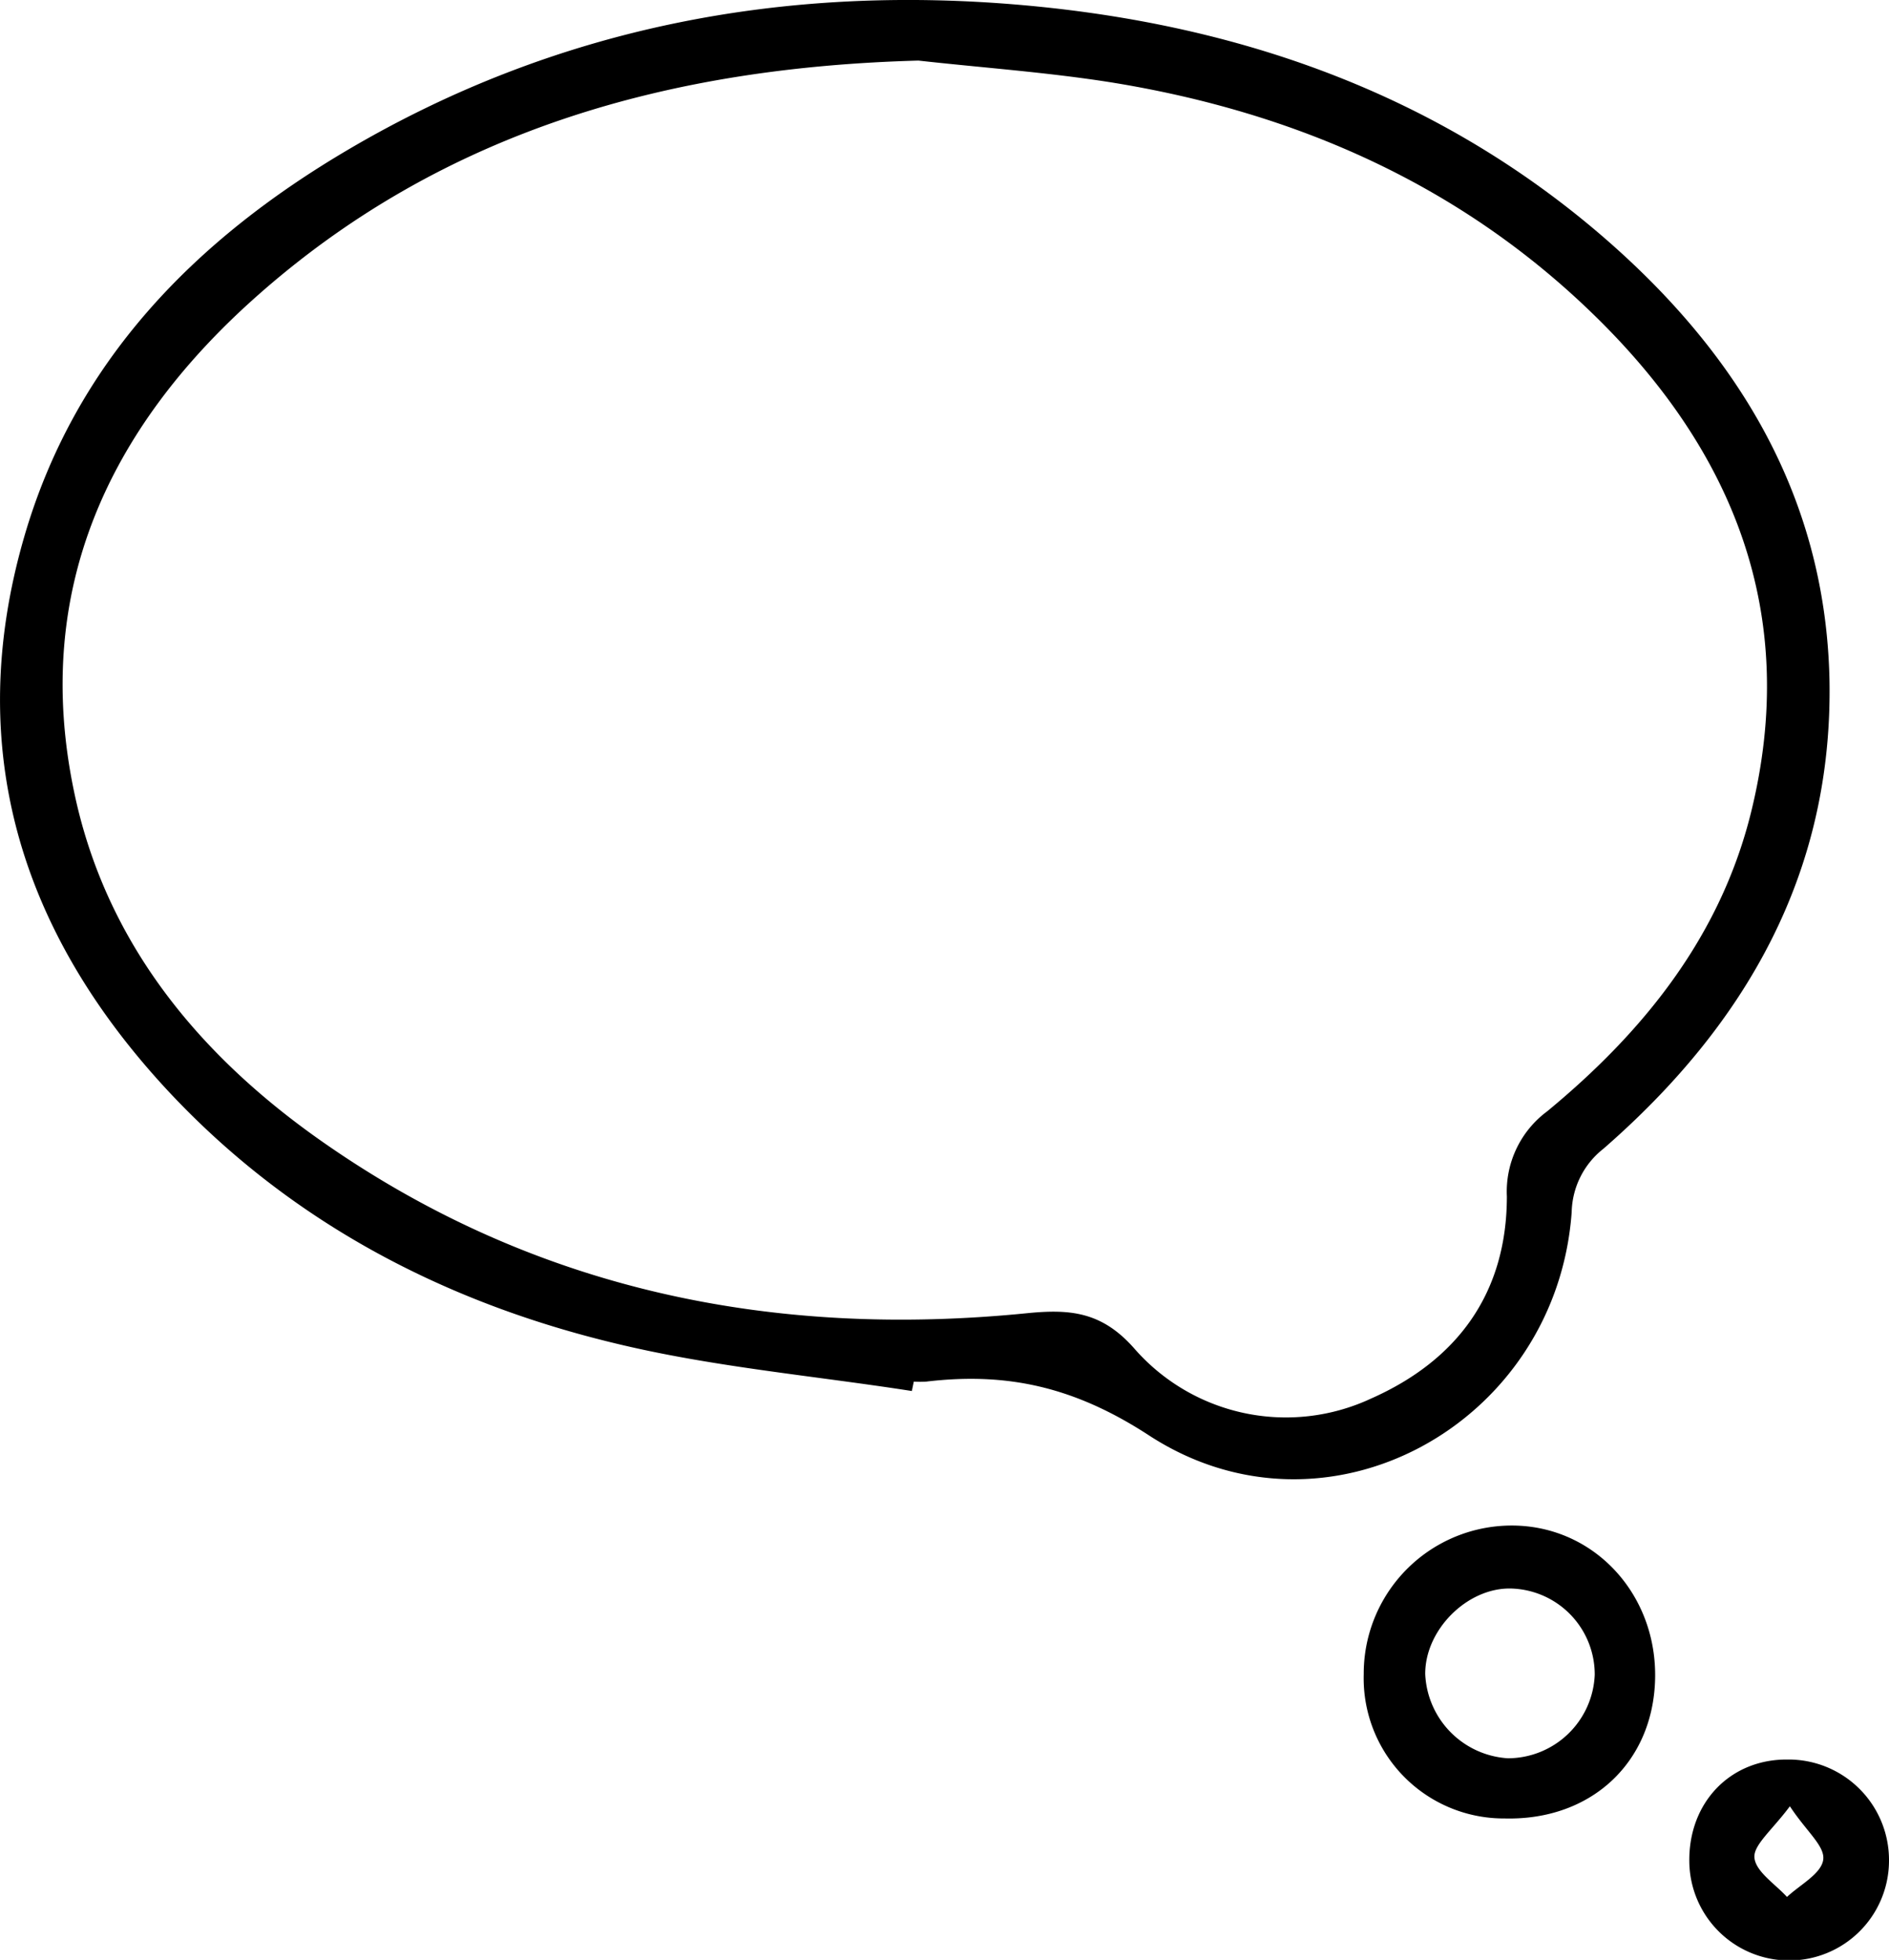 <svg xmlns="http://www.w3.org/2000/svg" viewBox="0 0 182.76 189.55"><title>Ресурс 20</title><g id="Слой_2" data-name="Слой 2"><g id="Layer_1" data-name="Layer 1"><path d="M88.22,134.53c-9.57-1.49-19.29-2.33-28.66-4.6-16.68-4-31.57-11.8-43.41-24.54C2,90.13-3.56,72.36,2.32,52,7.23,35,18.82,23.22,33.69,14.47,53.91,2.57,76-1.56,99.11.51,119.81,2.37,138.9,9,154.93,22.76,168,34,176.59,47.87,177,65.67c.37,18.74-8.1,33.44-21.87,45.43a8,8,0,0,0-3.07,6.12c-1.47,20.51-23.69,32.81-40.9,21.6-7.2-4.69-13.71-6.13-21.54-5.2a10.38,10.38,0,0,1-1.21,0ZM24.68,28.79C10.49,41.44,3.14,57.11,7.14,76.44c3,14.59,12,25.52,23.92,33.89C51.6,124.75,74.71,129.48,99.42,127c4.14-.41,7.18-.12,10.28,3.37a19.48,19.48,0,0,0,22.95,4.89c8.38-3.71,13.13-10.22,13.14-19.54a9.66,9.66,0,0,1,3.9-8.24C159,99.8,166.42,90.61,169.4,78.62c4.76-19.2-1.69-35.13-15.4-48.37C141.11,17.78,125.29,10.87,107.71,8c-6.23-1-12.56-1.44-18.85-2.14C64.87,6.51,42.89,12.56,24.68,28.79Z"/><path d="M131.94,161.91a14.32,14.32,0,0,1,14.84-14.36c7.69.28,13.56,6.81,13.35,14.87s-6.2,13.66-14.55,13.45A13.56,13.56,0,0,1,131.94,161.91Zm14.21-8.28c-4.21-.07-8.29,4-8.26,8.29a8.54,8.54,0,0,0,8,8.13,8.43,8.43,0,0,0,8.4-8.08A8.32,8.32,0,0,0,146.15,153.63Z"/><path d="M172.93,170.17a9.72,9.72,0,0,1,9.83,9.71,9.66,9.66,0,0,1-19.32.13C163.38,174.31,167.41,170.13,172.93,170.17Zm-3.19,9.49c.12,1.35,2,2.54,3.15,3.8,1.25-1.17,3.28-2.22,3.5-3.56s-1.6-2.74-3.22-5.21C171.45,177,169.63,178.44,169.74,179.66Z"/></g></g></svg>